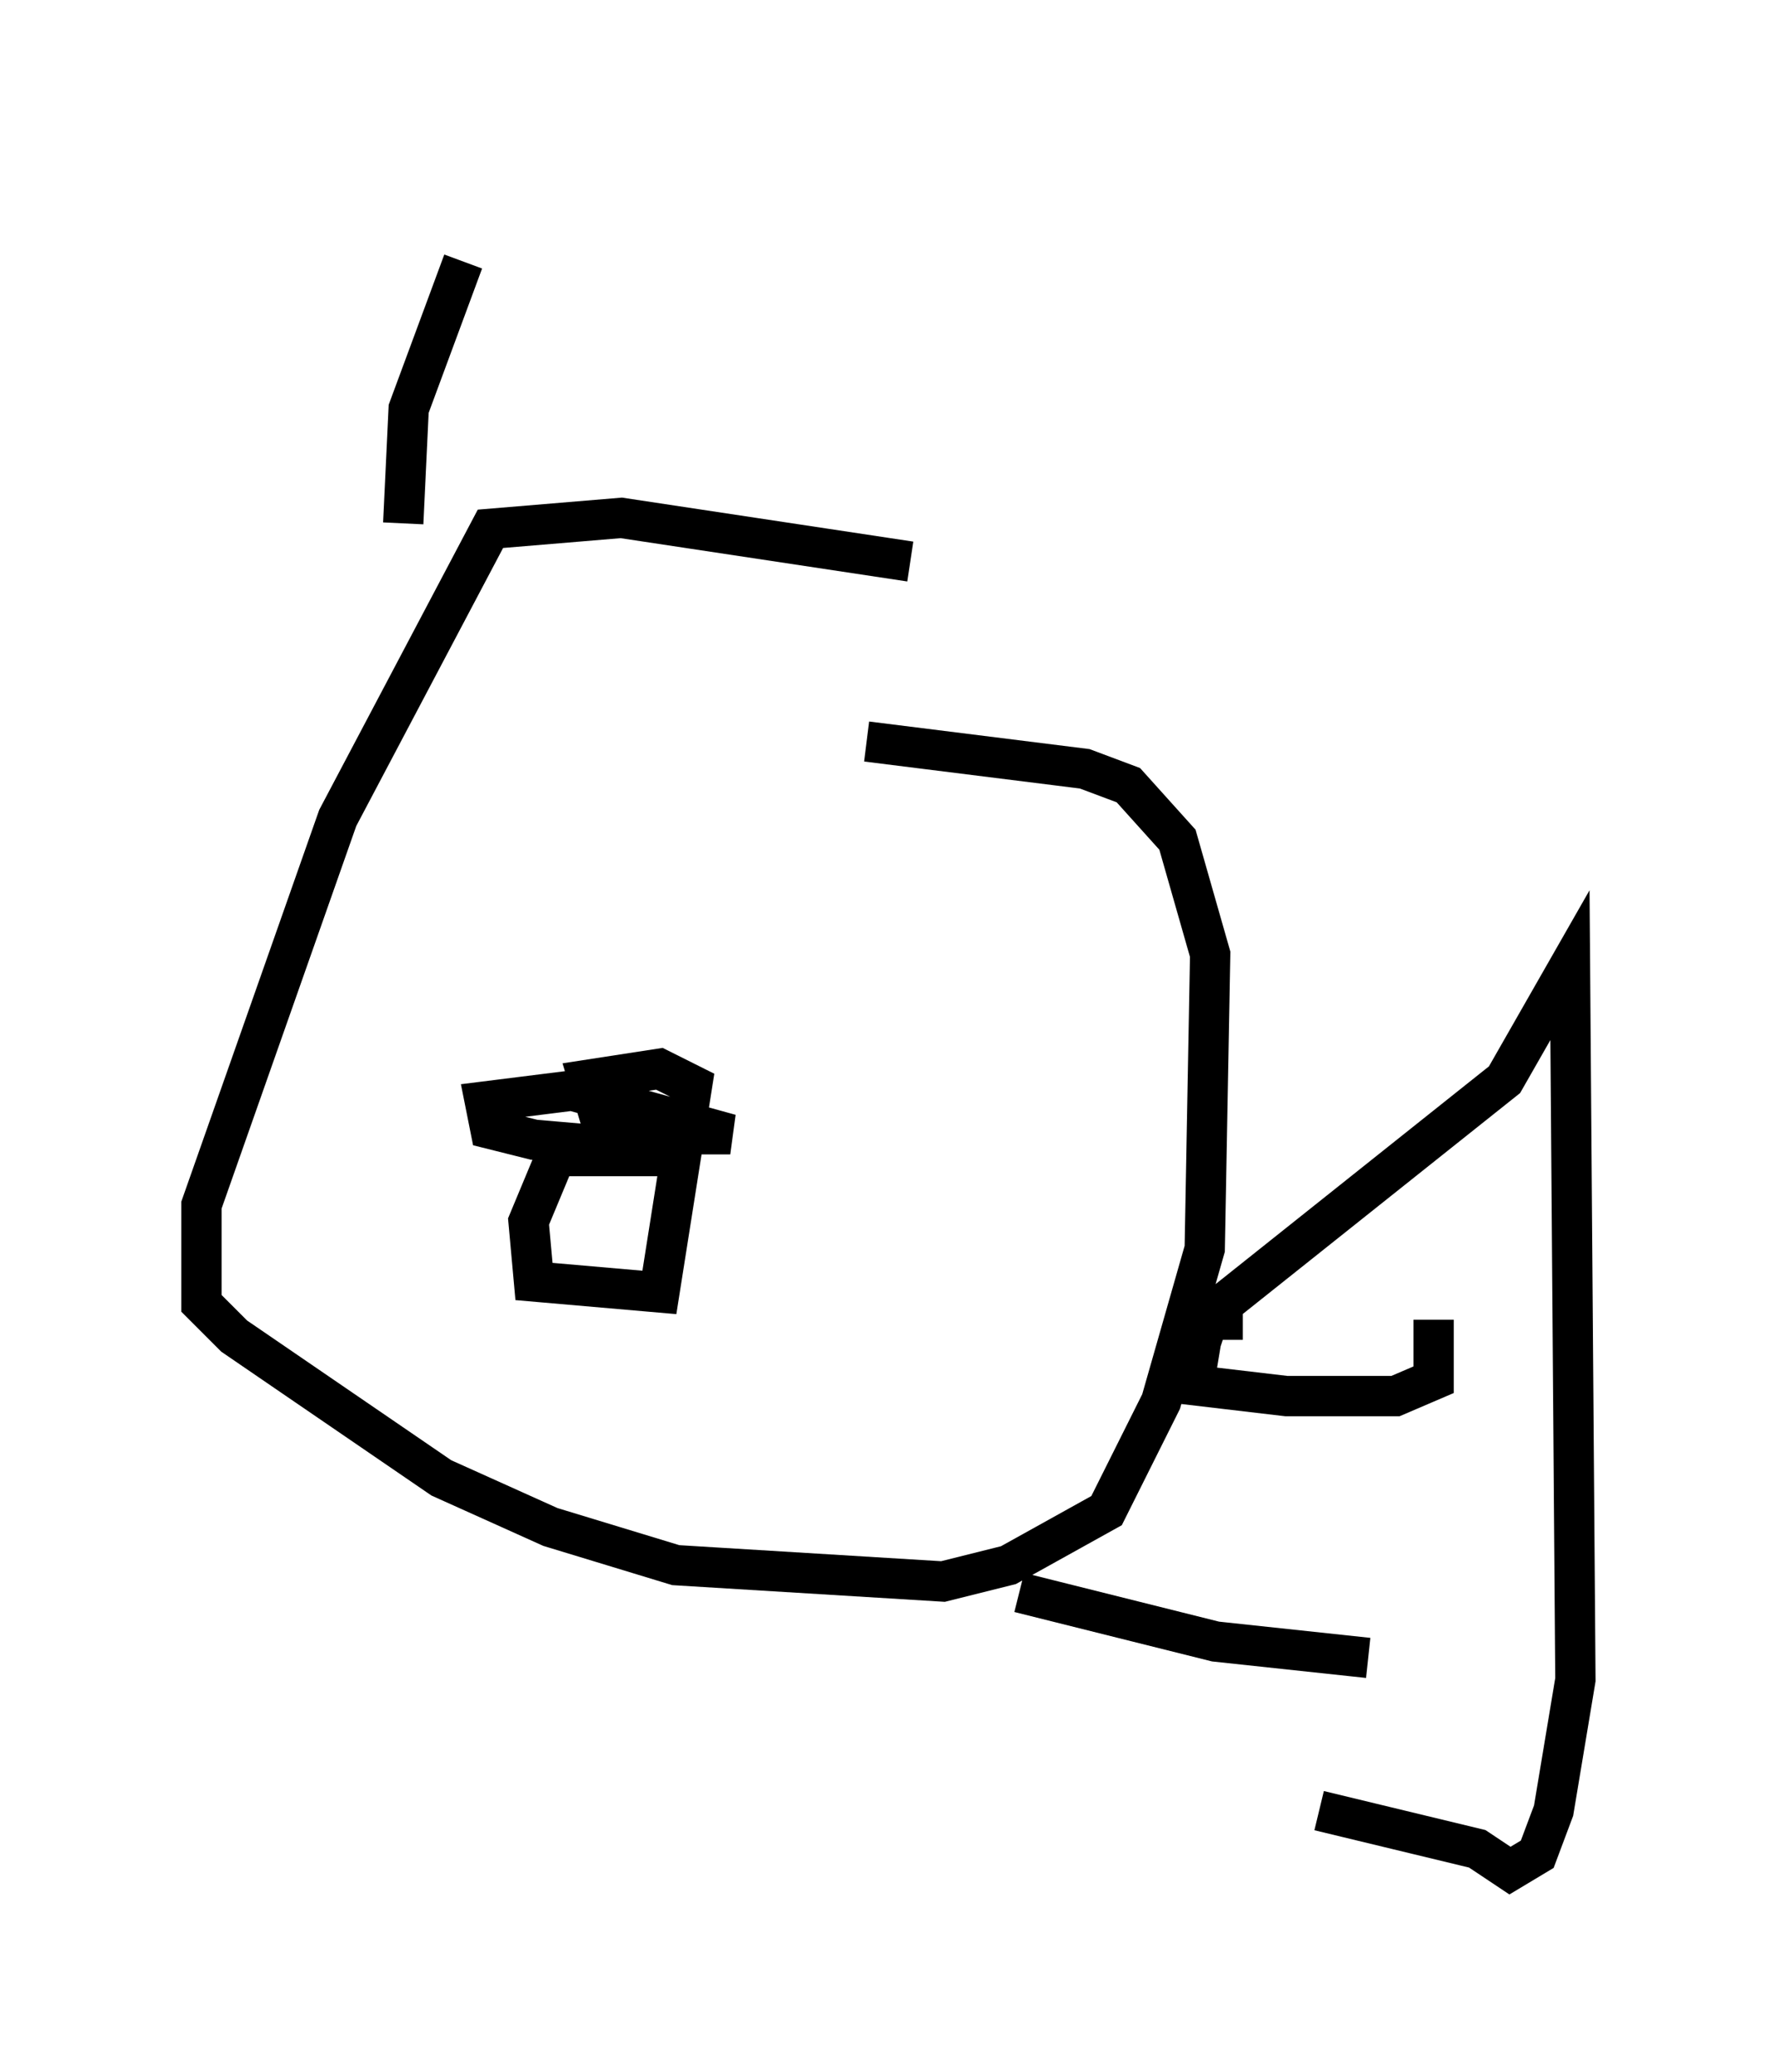 <?xml version="1.0" encoding="utf-8" ?>
<svg baseProfile="full" height="51.407" version="1.1" width="44.1" xmlns="http://www.w3.org/2000/svg" xmlns:ev="http://www.w3.org/2001/xml-events" xmlns:xlink="http://www.w3.org/1999/xlink"><defs /><rect fill="white" height="51.407" width="44.1" x="0" y="0" /><path d="M15.419, 5 m-3.924, 1.488 l-1.353, 3.654 -0.135, 2.842 m12.584, 0.947 l-7.172, -1.083 -3.248, 0.271 l-3.789, 7.172 -3.383, 9.607 l0.0, 2.436 0.812, 0.812 l5.142, 3.518 2.706, 1.218 l3.112, 0.947 6.631, 0.406 l1.624, -0.406 2.436, -1.353 l1.353, -2.706 1.083, -3.789 l0.135, -7.307 -0.812, -2.842 l-1.218, -1.353 -1.083, -0.406 l-5.413, -0.677 m-4.601, 10.284 l-3.112, 0.0 -0.677, 1.624 l0.135, 1.488 3.112, 0.271 l0.812, -5.142 -0.812, -0.406 l-1.759, 0.271 0.406, 1.353 l3.112, 0.0 -3.924, -1.083 l-2.165, 0.271 0.135, 0.677 l1.083, 0.271 3.112, 0.271 l0.0, -0.406 m13.396, 5.277 l0.271, -0.812 7.307, -5.819 l1.624, -2.842 0.135, 17.726 l-0.541, 3.248 -0.406, 1.083 l-0.677, 0.406 -0.812, -0.541 l-3.924, -0.947 m-7.442, -5.413 l4.871, 1.218 3.789, 0.406 m-3.112, -8.39 l-0.947, 0.0 -0.271, 1.624 l2.3, 0.271 2.706, 0.0 l0.947, -0.406 0.0, -1.488 " fill="none" stroke="black" stroke-width="1" /></svg>